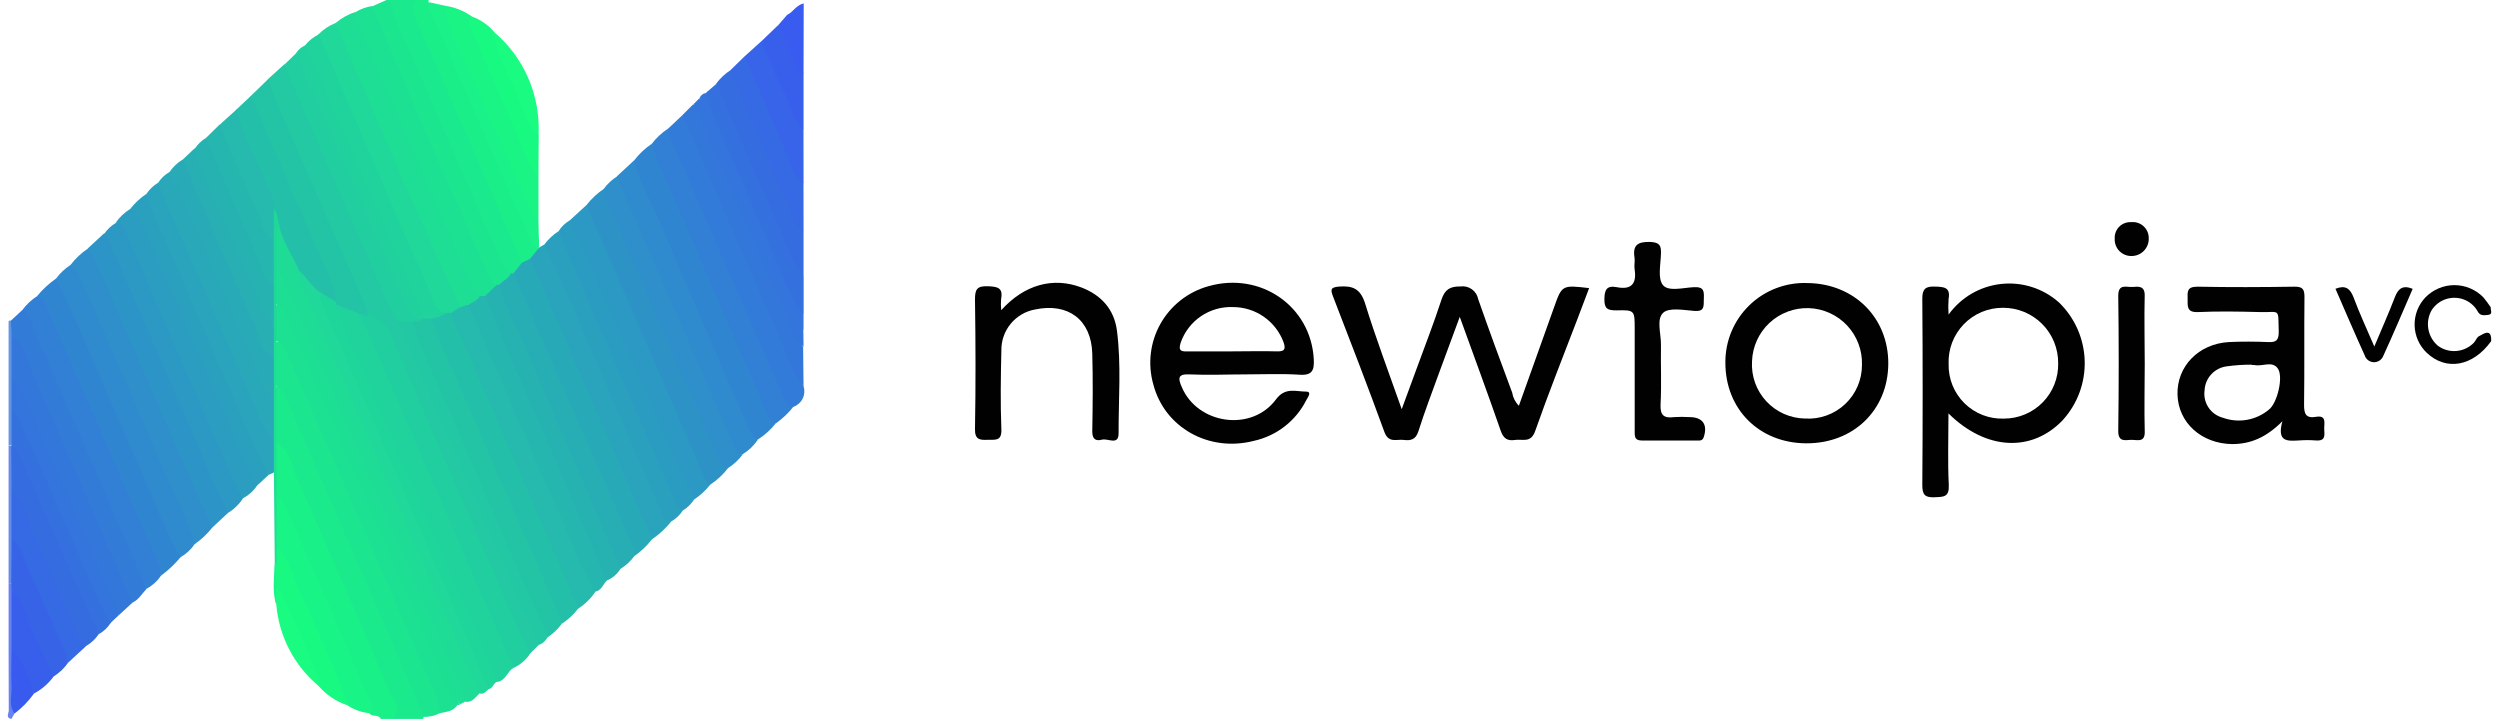 <svg width="153" height="44" viewBox="0 0 153 44" fill="none" xmlns="http://www.w3.org/2000/svg">
<g clip-path="url(#clip0_2408_8671)">
<path d="M25.918 43.876C25.924 43.897 25.925 43.919 25.921 43.94C25.918 43.962 25.91 43.982 25.897 44H24C24.015 43.457 23.9 42.919 23.664 42.429C21.599 37.673 19.493 32.964 17.475 28.191C17.297 27.737 16.96 27.357 16.752 26.909C16.632 25.878 16.632 24.836 16.752 23.805C17.364 23.26 17.485 23.922 17.636 24.222C18.218 25.372 18.692 26.576 19.204 27.757C21.377 32.803 23.613 37.848 25.759 42.893C25.901 43.213 26.14 43.512 25.918 43.876Z" fill="#1BEA8C"/>
<path d="M16.924 27.091C17.808 27.609 17.865 28.618 18.222 29.415C20.13 33.676 21.986 37.956 23.789 42.258C24.004 42.766 24.731 43.334 24.001 44H23.311C23.17 43.701 22.786 43.896 22.611 43.664C21.818 41.309 20.704 39.112 19.735 36.842C18.854 34.783 18.007 32.712 17.011 30.703C16.907 30.529 16.848 30.331 16.839 30.128C16.841 29.513 16.794 28.899 16.698 28.292C16.671 27.885 16.584 27.437 16.924 27.091Z" fill="#1AF088"/>
<path d="M23.829 0H25.555C25.521 0.599 25.659 1.195 25.952 1.719C27.97 6.277 29.911 10.865 31.946 15.416C32.044 15.592 32.097 15.792 32.097 15.994C32.059 16.175 31.979 16.345 31.861 16.488C31.744 16.632 31.595 16.745 31.424 16.818C31.337 16.846 31.245 16.851 31.155 16.835C30.718 16.704 30.573 16.317 30.412 15.95C28.535 11.675 26.682 7.4 24.828 3.095C24.492 2.358 24.156 1.635 23.856 0.891C23.738 0.595 23.594 0.306 23.829 0Z" fill="#1BE98D"/>
<path d="M23.829 0C24.065 1.228 24.724 2.284 25.208 3.411C27.008 7.625 28.871 11.82 30.691 16.021C30.782 16.323 30.982 16.579 31.253 16.741C31.31 17.269 30.89 17.37 30.536 17.531C30.449 17.552 30.358 17.552 30.271 17.531C29.685 17.215 29.527 16.596 29.295 16.055C27.223 11.255 25.124 6.468 23.052 1.665C22.881 1.271 22.541 0.875 22.793 0.38L23.654 0H23.829Z" fill="#1CE58F"/>
<path d="M31.945 16.072C31.054 13.999 30.173 11.921 29.254 9.852C28 6.939 26.715 4.036 25.443 1.127C25.282 0.757 25.033 0.336 25.554 0H26.227C26.241 0.044 26.241 0.091 26.227 0.135C27.273 1.985 27.976 3.989 28.844 5.92C30.156 8.843 31.387 11.803 32.702 14.729C32.743 14.897 32.836 15.048 32.968 15.16C33.065 15.581 32.726 15.739 32.49 15.964C32.412 16.02 32.323 16.058 32.229 16.077C32.135 16.095 32.038 16.093 31.945 16.072Z" fill="#1AEE89"/>
<path d="M0.525 35.719V27.262C0.578 27.254 0.631 27.262 0.679 27.283C0.728 27.305 0.769 27.339 0.798 27.384C1.104 28.258 0.905 29.163 0.953 30.051C0.953 31.013 0.983 31.972 0.953 32.93C0.862 33.828 1.114 34.75 0.791 35.621C0.768 35.669 0.728 35.706 0.678 35.724C0.629 35.743 0.574 35.741 0.525 35.719Z" fill="#658BEB"/>
<path d="M0.526 35.719H0.687C0.768 35.793 0.832 35.883 0.875 35.984C0.917 36.085 0.937 36.194 0.933 36.304C0.983 37.428 0.966 38.551 0.96 39.668C0.909 41.013 1.061 42.335 0.889 43.664L0.697 44C0.327 43.933 0.539 43.647 0.536 43.482C0.522 40.895 0.526 38.305 0.526 35.719Z" fill="#6882F2"/>
<path d="M0.687 27.246H0.525V19.671C0.531 19.658 0.539 19.646 0.55 19.637C0.56 19.628 0.572 19.62 0.586 19.616C0.599 19.612 0.613 19.61 0.627 19.611C0.641 19.613 0.654 19.617 0.667 19.624C0.963 19.862 0.946 20.199 0.942 20.532C0.942 21.383 0.99 22.237 0.942 23.091C0.942 23.721 0.973 24.349 0.942 24.979C0.852 25.698 1.08 26.442 0.784 27.148L0.687 27.246Z" fill="#6395E4"/>
<path d="M92.956 24.831C93.679 22.812 94.392 20.821 95.099 18.833C95.593 17.441 95.59 17.437 97.255 17.632C97.006 18.285 96.767 18.921 96.528 19.553C95.66 21.827 94.755 24.087 93.952 26.384C93.686 27.138 93.171 26.855 92.71 26.926C92.25 26.997 92.007 26.832 91.843 26.361C91.055 24.09 90.221 21.837 89.337 19.391C88.876 20.646 88.466 21.746 88.065 22.839C87.635 24.023 87.187 25.194 86.804 26.401C86.642 26.906 86.333 26.98 85.906 26.923C85.478 26.866 84.981 27.145 84.722 26.428C83.713 23.657 82.65 20.905 81.587 18.157C81.422 17.726 81.415 17.582 81.953 17.538C82.801 17.471 83.269 17.683 83.548 18.584C84.194 20.683 84.974 22.735 85.785 25.042L86.673 22.627C87.194 21.201 87.746 19.788 88.216 18.345C88.422 17.723 88.725 17.525 89.377 17.531C89.624 17.496 89.876 17.557 90.079 17.703C90.282 17.848 90.421 18.066 90.467 18.312C91.14 20.236 91.839 22.14 92.546 24.03C92.593 24.334 92.737 24.614 92.956 24.831Z" fill="#010101"/>
<path d="M61.274 18.985C62.697 17.407 64.459 16.943 66.171 17.589C67.399 18.056 68.189 18.934 68.358 20.239C68.627 22.325 68.452 24.43 68.458 26.526C68.458 27.283 67.806 26.812 67.449 26.906C67.042 27.017 66.837 26.862 66.847 26.371C66.877 24.79 66.891 23.206 66.847 21.628C66.783 19.573 65.377 18.517 63.359 18.937C62.772 19.04 62.242 19.349 61.861 19.807C61.481 20.266 61.276 20.844 61.284 21.44C61.247 23.048 61.22 24.659 61.284 26.267C61.317 27.037 60.88 26.896 60.433 26.916C59.985 26.936 59.659 26.916 59.669 26.27C59.716 23.626 59.709 20.979 59.669 18.335C59.669 17.713 59.783 17.494 60.456 17.518C61.052 17.541 61.401 17.609 61.267 18.302C61.25 18.529 61.252 18.758 61.274 18.985Z" fill="#010101"/>
<path d="M16.406 4.837L17.415 3.922C18.088 4.595 18.283 5.527 18.646 6.354C20.467 10.482 22.27 14.615 24.055 18.753C24.183 19.041 24.332 19.32 24.502 19.587C26.09 23.142 27.627 26.724 29.181 30.297C30.382 33.055 31.606 35.803 32.763 38.578C32.881 38.864 33.08 39.136 32.969 39.476L32.434 40.004C31.946 39.806 31.842 39.331 31.667 38.914C29.121 33.011 26.524 27.142 23.998 21.218C23.661 20.401 23.254 19.681 22.37 19.358C20.553 14.985 18.589 10.703 16.749 6.357C16.561 5.88 16.157 5.426 16.406 4.837Z" fill="#22C9A2"/>
<path d="M31.424 40.878C31.031 41.104 30.94 41.699 30.388 41.739C30.161 41.563 29.999 41.315 29.928 41.036C26.833 33.919 23.744 26.802 20.661 19.684C20.516 19.348 20.287 19.011 20.513 18.628C21.118 18.379 21.522 18.836 21.996 19.055C22.891 20.175 23.247 21.554 23.812 22.832C26.335 28.551 28.784 34.289 31.313 39.987C31.424 40.276 31.65 40.552 31.424 40.878Z" fill="#20D39C"/>
<path d="M100.043 22.971V20.125C100.043 18.995 100.043 18.964 98.923 18.995C98.388 18.995 98.186 18.901 98.189 18.322C98.193 17.743 98.324 17.457 98.943 17.575C99.868 17.757 100.174 17.34 100.036 16.465C100.003 16.24 100.063 16.001 100.036 15.793C99.902 14.992 100.231 14.783 101.012 14.807C101.587 14.837 101.668 15.046 101.651 15.53C101.631 16.203 101.442 17.037 101.772 17.447C102.101 17.858 103.013 17.609 103.662 17.575C104.311 17.542 104.288 17.848 104.274 18.295C104.261 18.742 104.335 19.082 103.682 19.028C103.03 18.974 102.138 18.806 101.782 19.146C101.358 19.546 101.664 20.441 101.651 21.12C101.631 22.328 101.691 23.539 101.627 24.743C101.594 25.416 101.832 25.611 102.455 25.527C102.77 25.507 103.087 25.507 103.403 25.527C104.207 25.527 104.523 25.994 104.268 26.751C104.187 26.987 104.032 26.96 103.867 26.96C102.747 26.96 101.627 26.96 100.504 26.96C100.093 26.96 100.04 26.788 100.043 26.445C100.043 25.271 100.043 24.121 100.043 22.971Z" fill="#010101"/>
<path d="M31.424 40.879C30.476 38.703 29.528 36.525 28.582 34.343C26.579 29.717 24.577 25.092 22.575 20.468C22.379 20.02 22.144 19.593 21.929 19.153C22.181 18.968 22.319 19.132 22.447 19.324C23.234 19.405 23.648 19.835 23.967 20.582C26.571 26.684 29.228 32.765 31.875 38.85C32.043 39.244 32.255 39.62 32.447 40.004C32.195 40.385 31.84 40.688 31.424 40.879Z" fill="#21CEA0"/>
<path d="M29.349 42.439C29.094 42.658 28.912 43.011 28.488 42.947C27.778 42.093 27.479 41.023 27.065 40.034C24.361 33.748 21.596 27.474 18.872 21.191C18.199 19.644 17.634 18.043 16.759 16.586C16.709 15.661 16.503 14.726 16.9 13.821C17.166 13.694 17.28 13.902 17.344 14.07C17.681 14.915 18.206 15.665 18.502 16.522C18.613 17.669 19.248 18.625 19.689 19.644C22.786 26.82 25.896 33.985 29.02 41.141C29.198 41.551 29.484 41.945 29.349 42.439Z" fill="#1EDB96"/>
<path d="M25.918 43.876C25.104 41.955 24.303 40.031 23.472 38.117C21.478 33.529 19.47 28.948 17.482 24.356C17.392 24.056 17.193 23.8 16.923 23.64C16.476 22.802 16.701 21.928 16.772 21.06C17.404 20.481 17.546 21.131 17.7 21.484C18.275 22.799 18.861 24.111 19.429 25.433C21.848 31.053 24.313 36.664 26.738 42.271C26.923 42.702 27.27 43.129 26.933 43.644C26.619 43.804 26.27 43.883 25.918 43.876Z" fill="#1CE58F"/>
<path d="M38.824 9.798C39.12 9.415 39.474 9.081 39.874 8.809C40.597 9.721 40.907 10.828 41.361 11.88C43.271 16.233 45.151 20.602 47.052 24.962C47.19 25.278 47.388 25.567 47.492 25.89C47.181 26.285 46.806 26.626 46.383 26.899C45.861 26.899 45.733 26.492 45.579 26.136C43.367 21.045 41.152 15.953 38.932 10.858C38.784 10.511 38.602 10.178 38.824 9.798Z" fill="#3085D1"/>
<path d="M35.383 37.249C35.102 37.615 34.761 37.932 34.374 38.184C33.816 37.713 33.702 36.997 33.432 36.378C31.136 31.146 28.855 25.909 26.587 20.666C26.429 20.3 26.214 19.943 26.345 19.516C26.593 19.248 26.928 19.078 27.291 19.035C27.425 19.017 27.562 19.047 27.677 19.119C28.495 20.542 29.023 22.089 29.695 23.583C31.576 27.804 33.395 32.049 35.232 36.294C35.363 36.593 35.639 36.883 35.383 37.249Z" fill="#24BFA9"/>
<path d="M47.499 25.9C46.743 25.591 46.763 24.787 46.49 24.218C44.968 20.81 43.483 17.388 42.037 13.953C41.314 12.24 40.436 10.589 39.881 8.809C40.161 8.441 40.503 8.122 40.89 7.868C41.428 8.419 41.61 9.166 41.899 9.839C43.87 14.4 45.888 18.951 47.836 23.519C48.041 24 48.344 24.42 48.579 24.864C48.27 25.259 47.907 25.608 47.499 25.9Z" fill="#3180D5"/>
<path d="M31.945 16.072L32.433 15.846C33.029 16.247 33.15 16.936 33.402 17.528C35.501 22.369 37.605 27.207 39.716 32.042C39.85 32.348 40.082 32.644 39.894 33.014C39.593 33.399 39.239 33.739 38.841 34.023C38.561 33.741 38.353 33.395 38.236 33.014C35.985 27.834 33.779 22.668 31.495 17.538C31.38 17.282 31.209 17.023 31.421 16.734L31.945 16.072Z" fill="#28A9B8"/>
<path d="M26.416 19.509C27.146 21.712 28.212 23.774 29.107 25.9C30.829 30.011 32.736 34.04 34.374 38.188C34.133 38.515 33.836 38.796 33.496 39.018C33.093 38.739 32.958 38.282 32.78 37.868L25.333 20.727C25.185 20.39 24.996 20.054 25.158 19.661C25.377 19.496 25.636 19.394 25.908 19.365C25.998 19.343 26.092 19.346 26.18 19.371C26.269 19.396 26.35 19.444 26.416 19.509Z" fill="#23C4A6"/>
<path d="M38.824 9.798C39.073 11.08 39.769 12.18 40.267 13.357C42.077 17.616 43.937 21.854 45.773 26.099C45.884 26.426 46.097 26.709 46.382 26.906C46.141 27.27 45.821 27.576 45.447 27.801C44.909 28.006 44.815 27.558 44.67 27.239C43.499 24.622 42.376 21.982 41.226 19.355C40.122 16.832 39.039 14.309 37.926 11.783C37.781 11.447 37.512 11.13 37.801 10.747L38.824 9.798Z" fill="#2F8BCD"/>
<path d="M35.891 12.55C36.191 12.168 36.547 11.835 36.947 11.561C37.411 12.092 37.576 12.772 37.849 13.397C39.891 18.107 41.969 22.785 43.974 27.505C44.142 27.901 44.401 28.248 44.559 28.648C44.254 29.04 43.889 29.381 43.476 29.657C43.009 29.694 42.931 29.321 42.803 29.005C40.513 23.794 38.276 18.577 35.975 13.36C35.897 13.242 35.848 13.107 35.834 12.965C35.819 12.824 35.839 12.682 35.891 12.55Z" fill="#2D93C7"/>
<path d="M35.383 37.249C34.325 34.782 33.264 32.316 32.202 29.849C30.719 26.425 29.233 22.996 27.741 19.563C27.694 19.436 27.656 19.305 27.627 19.173C27.704 18.904 27.94 18.809 28.155 18.688C28.37 18.567 28.552 18.517 28.757 18.688C29.766 20.37 30.409 22.217 31.196 24C32.911 27.885 34.576 31.79 36.295 35.672C36.376 35.853 36.497 36.025 36.423 36.24C36.148 36.642 35.794 36.986 35.383 37.249Z" fill="#25BAAD"/>
<path d="M48.579 24.891C48.142 24.861 48.051 24.484 47.907 24.181C46.602 21.226 45.304 18.267 44.015 15.305C43.147 13.313 42.289 11.315 41.411 9.327C41.183 8.865 41.005 8.381 40.88 7.881L41.754 7.057C42.498 7.612 42.656 8.51 42.992 9.28L48.778 22.503C48.939 22.873 48.986 23.28 49.178 23.636C49.258 23.882 49.241 24.15 49.129 24.383C49.018 24.617 48.821 24.799 48.579 24.891Z" fill="#327BD8"/>
<path d="M26.933 43.644C26.728 42.349 26.049 41.232 25.548 40.054C23.311 34.817 21.023 29.6 18.753 24.377C18.329 23.404 17.905 22.436 17.468 21.47C17.357 21.221 17.293 20.902 16.923 20.878L16.819 20.771C16.629 20.112 16.622 19.415 16.799 18.753C17.421 18.393 17.519 18.954 17.677 19.294C18.43 20.909 19.12 22.547 19.829 24.181C22.053 29.318 24.31 34.441 26.513 39.587C27.021 40.768 27.68 41.888 27.99 43.152C27.744 43.543 27.324 43.556 26.933 43.644Z" fill="#1DE192"/>
<path d="M35.892 12.55C36.797 14.645 37.695 16.744 38.603 18.84C40.069 22.221 41.537 25.601 43.006 28.978C43.117 29.237 43.188 29.529 43.477 29.651C43.197 30.005 42.863 30.314 42.488 30.566C42.071 30.451 41.933 30.095 41.788 29.752C39.861 25.271 37.876 20.818 35.962 16.334C35.67 15.661 35.353 14.968 35.057 14.286C34.943 14.027 34.775 13.777 34.886 13.471L35.892 12.55Z" fill="#2C98C4"/>
<path d="M39.901 33.008L35.864 23.724C34.728 21.098 33.584 18.472 32.434 15.846C32.625 15.611 32.817 15.379 33.005 15.143L33.298 14.972C33.779 15.18 33.89 15.661 34.068 16.068C36.219 21.002 38.365 25.935 40.506 30.868C40.668 31.238 40.897 31.571 41.068 31.931C40.733 32.345 40.34 32.708 39.901 33.008Z" fill="#29A4BC"/>
<path d="M44.559 28.648C44.108 28.611 44.055 28.208 43.923 27.915C42.517 24.713 41.12 21.507 39.732 18.298C38.888 16.354 38.05 14.4 37.216 12.456C37.048 12.187 36.955 11.878 36.947 11.561C37.181 11.241 37.476 10.97 37.815 10.764C38.124 11.961 38.73 13.041 39.211 14.168C41.078 18.52 42.998 22.873 44.896 27.246C45.013 27.515 45.097 27.791 45.454 27.814C45.207 28.142 44.904 28.425 44.559 28.648Z" fill="#2E8FCA"/>
<path d="M31.424 16.734C32.356 18.89 33.284 21.046 34.226 23.199C35.753 26.688 37.284 30.175 38.817 33.66C38.845 33.77 38.856 33.883 38.851 33.996C38.616 34.325 38.319 34.603 37.977 34.817C37.698 34.612 37.497 34.319 37.405 33.986C35.162 28.748 32.892 23.521 30.593 18.305C30.469 18.019 30.304 17.726 30.563 17.427C30.765 17.165 31.128 17.064 31.256 16.734H31.424Z" fill="#27AEB5"/>
<path d="M36.423 36.21C35.413 34.565 34.805 32.742 34.028 30.996C32.548 27.676 31.122 24.336 29.675 21.003C29.337 20.216 29 19.431 28.666 18.648C28.737 18.496 28.84 18.36 28.967 18.251C29.095 18.142 29.244 18.062 29.406 18.016C29.471 18.005 29.537 18.009 29.6 18.026C29.664 18.044 29.723 18.074 29.773 18.117C30.684 19.876 31.404 21.719 32.194 23.546C33.726 27.037 35.248 30.533 36.759 34.034C36.964 34.511 37.364 34.965 37.119 35.557C36.897 35.773 36.806 36.146 36.423 36.21Z" fill="#26B6B0"/>
<path d="M37.119 35.54C36.133 33.226 35.141 30.919 34.166 28.591C32.696 25.086 31.031 21.662 29.695 18.1C29.645 17.585 30.086 17.572 30.395 17.427H30.56C30.869 18.712 31.532 19.856 32.047 21.056C34.001 25.654 35.995 30.232 37.973 34.817C37.77 35.141 37.472 35.393 37.119 35.54Z" fill="#27B2B2"/>
<path d="M41.075 31.918C40.715 31.918 40.594 31.652 40.479 31.383C38.522 26.846 36.564 22.31 34.606 17.773C34.199 16.828 33.739 15.907 33.305 14.972C33.547 14.648 33.844 14.369 34.183 14.148C34.812 14.746 34.986 15.594 35.313 16.341C37.462 21.218 39.531 26.136 41.737 30.989C41.77 31.069 41.789 31.153 41.795 31.238C41.611 31.518 41.364 31.751 41.075 31.918Z" fill="#2AA0BE"/>
<path d="M41.795 31.238C41.435 31.087 41.344 30.73 41.209 30.424C39.781 27.155 38.359 23.881 36.944 20.602C36.016 18.453 35.104 16.3 34.183 14.148C34.359 13.869 34.6 13.638 34.886 13.475C36.268 16.616 37.617 19.778 39.04 22.893C40.204 25.443 41.159 28.083 42.487 30.559C42.312 30.836 42.075 31.069 41.795 31.238Z" fill="#2B9CC1"/>
<path d="M29.349 42.439C27.742 38.739 26.133 35.039 24.523 31.339C23.267 28.449 22.01 25.562 20.752 22.678C19.988 20.888 19.205 19.099 18.421 17.32C18.329 17.078 18.29 16.82 18.306 16.563C19.04 16.785 19.349 17.451 19.787 17.982C20.258 19.59 21.014 21.08 21.677 22.607C23.915 27.751 26.155 32.893 28.398 38.033C28.865 39.116 29.353 40.189 29.803 41.276C29.921 41.565 30.113 41.844 29.911 42.17C29.743 42.318 29.608 42.51 29.349 42.439Z" fill="#1FD899"/>
<path d="M29.894 42.17C29.053 40.199 28.212 38.221 27.371 36.25C25.544 32.019 23.713 27.789 21.878 23.562C21.229 22.066 20.563 20.575 19.907 19.082C19.752 18.722 19.493 18.379 19.685 17.948C20.106 17.871 20.358 18.143 20.593 18.416C20.608 18.453 20.611 18.493 20.603 18.532C20.595 18.57 20.577 18.606 20.55 18.635C20.758 19.741 21.33 20.713 21.767 21.733C24.01 26.964 26.275 32.184 28.562 37.394C29.194 38.833 29.907 40.243 30.385 41.74C30.183 41.84 30.163 42.147 29.894 42.17Z" fill="#1FD69A"/>
<path d="M49.178 23.637C48.367 22.627 48.061 21.393 47.547 20.273C46.043 16.963 44.64 13.603 43.174 10.266C42.71 9.193 42.229 8.127 41.751 7.057C41.983 6.832 42.212 6.603 42.424 6.384C42.834 6.526 42.945 6.912 43.096 7.242C45.115 11.911 47.203 16.546 49.151 21.245L49.178 23.637Z" fill="#3377DB"/>
<path d="M25.209 19.671C25.922 21.864 26.978 23.882 27.869 26.001C29.497 29.852 31.189 33.677 32.848 37.518C33.059 38.016 33.406 38.457 33.497 39.008C33.445 39.118 33.371 39.215 33.28 39.296C33.19 39.376 33.084 39.437 32.969 39.476C31.879 36.991 30.789 34.506 29.699 32.019C28.441 29.137 27.187 26.255 25.935 23.371C25.401 22.14 24.876 20.905 24.348 19.671C24.403 19.613 24.47 19.566 24.544 19.535C24.618 19.503 24.698 19.487 24.778 19.487C24.859 19.487 24.938 19.503 25.012 19.535C25.086 19.566 25.153 19.613 25.209 19.671Z" fill="#22C8A3"/>
<path d="M131.258 22.257C131.258 23.633 131.221 25.012 131.258 26.384C131.285 27.081 130.855 26.929 130.485 26.919C130.115 26.909 129.627 27.118 129.637 26.361C129.675 23.609 129.675 20.858 129.637 18.107C129.637 17.336 130.135 17.588 130.505 17.562C130.875 17.535 131.282 17.471 131.255 18.13C131.221 19.509 131.258 20.881 131.258 22.257Z" fill="#010101"/>
<path d="M43.16 5.718L43.833 5.14C43.952 5.189 44.059 5.266 44.144 5.363C44.229 5.461 44.291 5.576 44.324 5.701C45.938 9.445 47.617 13.162 49.184 16.922V19.166C48.66 19.2 48.512 18.783 48.367 18.426C46.685 14.541 45.003 10.649 43.291 6.768C43.14 6.425 42.918 6.085 43.16 5.718Z" fill="#3471DF"/>
<path d="M49.178 16.906C48.384 16.068 48.132 14.948 47.678 13.942C46.356 11.019 45.104 8.066 43.826 5.123C44.069 4.796 44.367 4.515 44.708 4.292C45.518 5.389 45.901 6.69 46.453 7.911C47.385 9.98 48.246 12.079 49.178 14.144V16.906Z" fill="#356DE1"/>
<path d="M49.178 14.144C48.505 13.767 48.444 13.004 48.169 12.398C46.998 9.795 45.881 7.165 44.751 4.544C44.725 4.462 44.709 4.378 44.704 4.292L45.572 3.444C46.039 3.824 46.188 4.396 46.42 4.914C47.348 7.006 48.233 9.122 49.174 11.211L49.178 14.144Z" fill="#3669E4"/>
<path d="M16.923 16.738C17.334 16.785 17.344 17.141 17.465 17.41C19.099 21.162 20.735 24.911 22.372 28.658C23.967 32.335 25.544 36.015 27.135 39.691C27.603 40.764 28.171 41.797 28.481 42.934L28.144 43.109C27.334 41.81 26.853 40.364 26.241 38.975C23.351 32.453 20.543 25.9 17.68 19.344C17.428 18.762 17.068 18.244 16.772 17.689C16.706 17.532 16.686 17.36 16.713 17.192C16.739 17.024 16.812 16.867 16.923 16.738Z" fill="#1DDF94"/>
<path d="M49.178 11.211C48.569 10.895 48.505 10.236 48.283 9.704C47.361 7.625 46.473 5.533 45.575 3.444L46.584 2.533C47.028 2.721 47.149 3.162 47.307 3.542C47.923 5.008 48.653 6.435 49.174 7.935L49.178 11.211Z" fill="#3764E8"/>
<path d="M16.924 17.774C17.64 18.231 17.751 19.062 18.05 19.741C20.341 24.918 22.585 30.115 24.831 35.319C25.952 37.915 27.038 40.526 28.141 43.132C28.092 43.145 28.041 43.153 27.99 43.156C27.146 41.979 26.732 40.593 26.153 39.294C24.697 36.042 23.352 32.762 21.925 29.509C20.452 26.119 18.952 22.745 17.482 19.355C17.393 19.053 17.194 18.796 16.924 18.635C16.864 18.58 16.817 18.513 16.785 18.439C16.753 18.365 16.736 18.285 16.736 18.204C16.736 18.123 16.753 18.044 16.785 17.97C16.817 17.895 16.864 17.829 16.924 17.774Z" fill="#1DDF94"/>
<path d="M152.435 18.81C152.402 18.974 152.603 19.24 152.257 19.274C152.035 19.297 151.793 19.338 151.648 19.082C151.483 18.776 151.225 18.531 150.911 18.382C150.549 18.211 150.136 18.178 149.75 18.288C149.365 18.399 149.032 18.647 148.816 18.985C148.616 19.336 148.545 19.746 148.616 20.144C148.686 20.542 148.894 20.903 149.203 21.164C149.53 21.402 149.933 21.515 150.336 21.48C150.74 21.445 151.117 21.266 151.399 20.976C151.517 20.855 151.577 20.639 151.715 20.576C152.052 20.384 152.492 20.101 152.459 20.878C151.352 22.425 149.704 22.721 148.517 21.591C148.288 21.374 148.105 21.113 147.978 20.825C147.851 20.536 147.781 20.226 147.774 19.91C147.767 19.595 147.822 19.282 147.936 18.988C148.05 18.694 148.221 18.425 148.439 18.197C148.67 17.961 148.945 17.773 149.249 17.645C149.553 17.516 149.88 17.45 150.21 17.45C150.54 17.45 150.867 17.516 151.171 17.645C151.475 17.773 151.751 17.961 151.981 18.197C152.144 18.393 152.295 18.597 152.435 18.81Z" fill="#010101"/>
<path d="M147.656 17.676C147.054 19.062 146.468 20.454 145.836 21.827C145.784 21.935 145.701 22.024 145.597 22.085C145.494 22.145 145.375 22.174 145.255 22.166C145.136 22.159 145.021 22.115 144.926 22.042C144.831 21.969 144.76 21.87 144.723 21.756C144.11 20.411 143.525 19.035 142.93 17.673C143.539 17.434 143.831 17.649 144.043 18.214C144.4 19.176 144.837 20.108 145.308 21.208C145.765 20.121 146.192 19.163 146.569 18.18C146.768 17.669 147.04 17.427 147.656 17.676Z" fill="#010101"/>
<path d="M49.178 7.935C48.461 7.262 48.35 6.283 47.91 5.469C47.398 4.531 47.022 3.515 46.588 2.533L47.637 1.524C48.421 2.371 48.646 3.515 49.178 4.484V7.935Z" fill="#385FEB"/>
<path d="M49.178 21.221C48.438 20.522 48.256 19.54 47.862 18.658C46.033 14.572 44.257 10.461 42.457 6.361L42.793 6.024C43.544 6.882 43.833 7.982 44.273 8.988C45.552 11.914 46.826 14.842 48.098 17.77C48.434 18.581 48.814 19.385 49.164 20.195L49.178 21.221Z" fill="#3374DD"/>
<path d="M49.177 20.182C48.814 20.131 48.787 19.819 48.676 19.56C47.041 15.783 45.395 12.006 43.738 8.228C43.402 7.494 43.116 6.754 42.807 6.018C42.834 5.942 42.879 5.874 42.937 5.819C42.995 5.764 43.066 5.724 43.143 5.701C43.88 7.895 44.946 9.946 45.834 12.092C46.695 14.171 47.623 16.223 48.525 18.292C48.632 18.65 48.863 18.959 49.177 19.163V20.182Z" fill="#3374DD"/>
<path d="M49.177 4.487C48.72 4.393 48.693 3.962 48.545 3.643C48.209 2.95 47.939 2.233 47.637 1.527C47.818 1.319 48 1.113 48.178 0.905C48.538 0.747 48.706 0.319 49.187 0.208L49.177 4.487Z" fill="#3A5BEF"/>
<path d="M129.421 14.605C129.412 14.47 129.433 14.335 129.481 14.209C129.528 14.083 129.602 13.968 129.698 13.873C129.793 13.777 129.908 13.703 130.034 13.656C130.16 13.608 130.295 13.588 130.43 13.596C130.566 13.582 130.704 13.596 130.835 13.639C130.965 13.682 131.085 13.752 131.186 13.845C131.287 13.937 131.368 14.05 131.423 14.176C131.477 14.302 131.505 14.438 131.503 14.575C131.509 14.718 131.485 14.861 131.434 14.995C131.382 15.129 131.304 15.251 131.203 15.354C131.103 15.456 130.982 15.537 130.849 15.591C130.716 15.645 130.573 15.671 130.43 15.668C130.293 15.668 130.157 15.64 130.031 15.586C129.905 15.532 129.791 15.453 129.697 15.354C129.602 15.254 129.529 15.136 129.482 15.008C129.434 14.879 129.413 14.742 129.421 14.605Z" fill="#010101"/>
<path d="M11.915 33.3C11.688 33.632 11.389 33.908 11.04 34.108C10.6 34.023 10.485 33.65 10.337 33.31C8.077 28.137 5.86 22.937 3.563 17.777C3.49 17.671 3.441 17.549 3.42 17.422C3.398 17.295 3.405 17.165 3.438 17.04C3.678 16.714 3.976 16.435 4.316 16.216C4.912 16.156 4.989 16.657 5.157 17.027C6.62 20.367 8.067 23.714 9.53 27.054C10.287 28.79 11 30.549 11.814 32.258C11.969 32.59 12.187 32.923 11.915 33.3Z" fill="#2F8ACE"/>
<path d="M3.439 17.04C5.343 21.077 7.011 25.217 8.837 29.287C9.561 30.898 10.102 32.597 11.044 34.111C10.694 34.529 10.296 34.904 9.857 35.228C9.12 34.091 8.71 32.802 8.175 31.575C6.358 27.431 4.553 23.282 2.759 19.129C2.574 18.804 2.411 18.467 2.271 18.12C2.609 17.708 3.001 17.344 3.439 17.04Z" fill="#3085D1"/>
<path d="M11.915 33.3C11.579 31.955 10.879 30.771 10.344 29.513C8.551 25.305 6.698 21.127 4.878 16.929C4.788 16.629 4.587 16.374 4.316 16.216C4.614 15.821 4.977 15.48 5.389 15.207C5.985 15.321 6.042 15.88 6.224 16.294C7.451 19.042 8.635 21.81 9.836 24.568C10.808 26.802 11.767 29.042 12.756 31.268C12.904 31.605 13.18 31.911 12.968 32.315C12.668 32.694 12.313 33.026 11.915 33.3Z" fill="#2E8FCA"/>
<path d="M29.359 18.123C29.221 18.423 28.912 18.49 28.663 18.642L28.145 18.81C27.593 18.544 27.472 17.975 27.257 17.494C25.706 13.892 24.128 10.3 22.571 6.7C21.935 5.227 21.283 3.764 20.66 2.284C20.546 2.005 20.324 1.729 20.546 1.403C20.902 1.103 21.312 0.874 21.754 0.73C22.642 2.412 23.304 4.168 24.068 5.893C25.834 9.872 27.522 13.889 29.305 17.861C29.341 17.944 29.36 18.033 29.359 18.123Z" fill="#1EDD95"/>
<path d="M2.272 18.123C2.803 18.278 2.857 18.796 3.032 19.193C4.97 23.597 6.89 28.009 8.794 32.429C9.184 33.344 9.716 34.215 9.857 35.227C9.635 35.56 9.335 35.834 8.983 36.025C8.586 35.779 8.454 35.352 8.286 34.965C6.002 29.718 3.739 24.457 1.424 19.22C1.393 19.14 1.374 19.056 1.367 18.971C1.616 18.637 1.922 18.35 2.272 18.123Z" fill="#3180D5"/>
<path d="M20.55 1.403C21.67 4.009 22.746 6.626 23.883 9.226C25.282 12.445 26.715 15.617 28.145 18.809L27.627 19.146H27.291C26.591 19.331 26.487 18.729 26.308 18.335C25.531 16.616 24.785 14.881 24.024 13.145C22.571 9.781 21.071 6.438 19.652 3.054C19.524 2.755 19.255 2.462 19.497 2.095C19.796 1.793 20.154 1.557 20.55 1.403Z" fill="#1FD899"/>
<path d="M12.968 32.308C11.369 28.662 9.778 25.017 8.195 21.373C7.522 19.822 6.873 18.261 6.177 16.718C5.944 16.196 5.645 15.708 5.376 15.2L6.348 14.302C6.795 14.249 6.829 14.639 6.943 14.898C9.251 20.105 11.498 25.342 13.772 30.562C13.937 30.801 14.005 31.093 13.963 31.38L12.968 32.308Z" fill="#2D94C7"/>
<path d="M29.359 18.123C29.056 18.006 28.962 17.716 28.851 17.451C27.046 13.287 25.242 9.117 23.439 4.941C22.973 3.863 22.495 2.791 22.006 1.726C21.831 1.429 21.743 1.088 21.754 0.743C22.07 0.548 22.422 0.419 22.79 0.367C23.829 2.819 24.852 5.274 25.908 7.716C27.206 10.713 28.528 13.7 29.847 16.687C29.971 16.97 30.059 17.293 30.392 17.434L29.692 18.107L29.359 18.123Z" fill="#1DE192"/>
<path d="M1.367 18.971C1.972 19.307 1.989 19.98 2.221 20.512C4.515 25.671 6.735 30.851 8.982 36.025C8.699 36.317 8.501 36.697 8.111 36.879C7.714 36.765 7.653 36.395 7.519 36.089C5.292 31.003 3.081 25.916 0.886 20.828C0.842 20.721 0.782 20.622 0.707 20.535L0.667 19.623L1.367 18.971Z" fill="#327CD7"/>
<path d="M13.977 31.38C12.998 29.529 12.265 27.572 11.418 25.661C9.944 22.338 8.528 18.988 7.045 15.665C6.843 15.204 6.803 14.655 6.372 14.319C6.556 14.044 6.8 13.814 7.085 13.646C7.704 13.431 7.812 13.942 7.97 14.319C8.881 16.458 9.82 18.587 10.755 20.71C12.067 23.707 13.338 26.724 14.677 29.715C14.791 29.974 14.96 30.222 14.855 30.529C14.626 30.871 14.326 31.161 13.977 31.38Z" fill="#2C98C4"/>
<path d="M14.845 30.508C13.527 27.902 12.491 25.17 11.287 22.506C10.049 19.738 8.888 16.936 7.684 14.151C7.57 13.875 7.428 13.63 7.075 13.63C7.317 13.29 7.623 13.002 7.977 12.782C8.535 12.563 8.592 13.075 8.733 13.357C9.48 14.877 10.119 16.448 10.795 18.002C12.353 21.588 13.903 25.174 15.478 28.749C15.612 29.055 15.854 29.345 15.733 29.721C15.507 30.053 15.202 30.324 14.845 30.508Z" fill="#2B9DC1"/>
<path d="M20.55 18.635V18.463C18.868 14.487 17.125 10.538 15.4 6.583C15.299 6.347 15.185 6.105 15.366 5.856L16.406 4.847C17.23 7.141 18.309 9.327 19.258 11.574C20.267 13.929 21.297 16.253 22.329 18.584C22.422 18.825 22.462 19.083 22.447 19.341L21.929 19.169L20.55 18.635Z" fill="#23C4A6"/>
<path d="M16.749 28.927L16.439 29.062C15.905 28.783 15.767 28.221 15.552 27.737C13.385 22.738 11.21 17.745 9.026 12.758C8.941 12.626 8.892 12.474 8.881 12.317C8.87 12.16 8.899 12.003 8.965 11.86C9.147 11.587 9.387 11.357 9.668 11.188C9.985 11.282 10.079 11.564 10.193 11.827C12.39 16.818 14.492 21.864 16.766 26.818C16.799 26.898 16.822 26.982 16.833 27.067C16.789 27.686 16.931 28.315 16.749 28.927Z" fill="#2AA4BC"/>
<path d="M25.209 19.671H24.361C23.389 18.113 22.817 16.367 22.07 14.706C20.52 11.268 19.043 7.794 17.556 4.332C17.508 4.198 17.469 4.061 17.439 3.922L18.131 3.249C18.592 3.434 18.7 3.885 18.868 4.258C20.886 8.893 22.904 13.535 24.923 18.171C25.094 18.661 25.415 19.086 25.841 19.385L25.912 19.492C25.706 19.751 25.447 19.647 25.209 19.671Z" fill="#21CEA0"/>
<path d="M19.514 2.099C20.698 4.857 21.881 7.615 23.062 10.373C24.125 12.842 25.181 15.318 26.281 17.773C26.51 18.285 26.547 18.991 27.29 19.156C27.039 19.345 26.739 19.462 26.426 19.492H25.898C25.077 18.231 24.623 16.801 24.017 15.436C22.268 11.504 20.59 7.535 18.831 3.602C18.713 3.343 18.545 3.091 18.659 2.785C18.89 2.497 19.182 2.262 19.514 2.099Z" fill="#20D39C"/>
<path d="M15.367 5.856C16.264 7.921 17.153 9.988 18.034 12.055C18.828 13.885 19.627 15.713 20.432 17.538C20.531 17.836 20.571 18.15 20.55 18.463L19.686 17.949C19.09 17.612 18.804 16.986 18.307 16.563C17.916 15.638 17.297 14.817 17.092 13.808C16.726 13.546 16.729 13.112 16.598 12.742C16.167 11.1 15.279 9.634 14.674 8.073C14.495 7.622 14.23 7.188 14.489 6.684L15.367 5.856Z" fill="#24BFA9"/>
<path d="M8.965 11.86C9.383 13.256 10.065 14.551 10.647 15.877C12.252 19.691 13.934 23.485 15.575 27.286C15.837 27.888 16.15 28.47 16.439 29.062L15.733 29.718C14.744 27.841 13.991 25.86 13.136 23.926C11.855 21.016 10.597 18.097 9.325 15.18C9.052 14.548 8.767 13.922 8.471 13.303C8.363 13.081 8.31 12.789 7.977 12.775C8.257 12.421 8.59 12.112 8.965 11.86Z" fill="#2AA0BE"/>
<path d="M16.738 26.909C15.924 26.082 15.672 24.962 15.228 23.953C13.348 19.718 11.518 15.473 9.668 11.201C9.843 10.923 10.083 10.692 10.368 10.528C10.946 10.713 11.04 11.258 11.252 11.719C12.934 15.628 14.616 19.543 16.358 23.438C16.52 23.801 16.802 24.111 16.836 24.531C16.779 25.332 16.96 26.132 16.738 26.909Z" fill="#29A8B9"/>
<path d="M16.739 24.329C16.066 23.885 15.948 23.085 15.659 22.432C14.045 18.803 12.504 15.136 10.927 11.497C10.759 11.166 10.573 10.845 10.368 10.535C10.582 10.216 10.865 9.95 11.196 9.755C11.566 9.903 11.633 10.269 11.767 10.575C13.284 13.963 14.724 17.377 16.218 20.771C16.462 21.192 16.669 21.635 16.837 22.093C16.783 22.846 16.961 23.596 16.739 24.329Z" fill="#28ABB7"/>
<path d="M18.66 2.785C20.449 6.515 22.007 10.35 23.688 14.127C24.341 15.617 24.987 17.111 25.643 18.598C25.813 18.864 25.906 19.173 25.912 19.489C25.33 19.546 25.108 19.153 24.919 18.705C23.873 16.324 22.837 13.939 21.791 11.558C20.569 8.786 19.345 6.017 18.118 3.249C18.25 3.045 18.438 2.884 18.66 2.785Z" fill="#20D19D"/>
<path d="M16.742 21.914C15.908 21.436 15.867 20.481 15.531 19.741C14.031 16.442 12.632 13.098 11.195 9.755L11.905 9.082C12.712 10.175 13.092 11.48 13.644 12.694C14.727 15.089 15.709 17.528 16.829 19.909C16.829 20.246 16.829 20.562 16.829 20.892C16.829 21.221 16.927 21.595 16.742 21.914Z" fill="#27AFB4"/>
<path d="M16.742 19.846C15.898 19.109 15.733 18.006 15.302 17.067C14.149 14.605 13.089 12.109 11.999 9.607C11.954 9.443 11.925 9.275 11.915 9.105C12.096 8.833 12.335 8.603 12.615 8.433C13.21 8.981 13.392 9.755 13.698 10.451C14.744 12.836 15.76 15.237 16.846 17.609C16.782 18.362 16.94 19.109 16.742 19.846Z" fill="#27B2B2"/>
<path d="M16.745 17.427C16.052 17.182 16.093 16.475 15.864 15.961C14.751 13.455 13.688 10.952 12.604 8.443L13.472 7.592C13.957 7.928 14.014 8.517 14.236 9.001C15.127 10.949 15.955 12.923 16.836 14.877C16.782 15.729 16.94 16.586 16.745 17.427Z" fill="#26B6B0"/>
<path d="M16.749 14.669C16.123 14.366 16.076 13.704 15.844 13.172C15.057 11.309 14.135 9.506 13.489 7.592L14.498 6.68C14.767 8.187 15.642 9.455 16.153 10.865C16.382 11.494 16.866 12.039 16.762 12.772C16.919 13.395 16.914 14.048 16.749 14.669Z" fill="#25BAAD"/>
<path d="M0.707 20.535C1.588 21.093 1.659 22.123 2.032 22.947C3.556 26.311 4.996 29.715 6.466 33.102L8.11 36.879L7.27 37.653C6.499 36.835 6.223 35.752 5.8 34.767C4.151 30.956 2.436 27.175 0.852 23.33C0.815 23.253 0.766 23.181 0.707 23.118V20.535Z" fill="#3377DA"/>
<path d="M16.931 30.37C17.472 30.767 17.634 31.406 17.876 31.955C19.425 35.453 20.951 38.961 22.454 42.48C22.602 42.816 22.995 43.199 22.612 43.647C22.116 43.602 21.64 43.428 21.233 43.142C20.533 42.133 20.224 40.956 19.729 39.866C18.774 37.821 17.97 35.698 16.961 33.667C16.892 33.539 16.855 33.398 16.85 33.253C16.894 32.291 16.726 31.326 16.931 30.37Z" fill="#19F486"/>
<path d="M0.708 30.027L0.688 27.246H0.708C1.303 27.195 1.38 27.696 1.539 28.067C2.857 31.074 4.179 34.057 5.434 37.068C5.672 37.633 6.16 38.12 6.042 38.813C5.838 39.115 5.568 39.365 5.252 39.547C4.667 39.547 4.643 39.032 4.482 38.679C3.197 35.806 1.969 32.91 0.708 30.027Z" fill="#356DE1"/>
<path d="M6.042 38.813C4.443 35.207 2.849 31.599 1.259 27.989C1.171 27.689 0.974 27.432 0.707 27.269V25.022C1.316 25.022 1.38 25.567 1.568 25.947C2.712 28.409 3.751 30.922 4.851 33.408C5.403 34.666 5.964 35.917 6.503 37.178C6.634 37.485 6.869 37.774 6.758 38.147C6.578 38.425 6.332 38.653 6.042 38.813Z" fill="#3471DF"/>
<path d="M6.745 38.147C5.759 36.274 5.009 34.296 4.155 32.365C3.169 30.142 2.194 27.918 1.205 25.695C1.09 25.443 1.006 25.147 0.707 25.022V23.122C1.508 23.556 1.531 24.467 1.844 25.14C3.388 28.551 4.871 31.998 6.341 35.433C6.661 36.166 6.96 36.91 7.27 37.646L6.745 38.147Z" fill="#3374DD"/>
<path d="M0.707 30.027C1.595 30.838 1.76 32.022 2.234 33.055C3.149 35.009 3.98 37.017 4.851 39.018C4.909 39.243 5.052 39.437 5.251 39.557L4.158 40.566C3.253 39.173 2.782 37.575 2.069 36.089C1.578 35.08 1.188 33.99 0.707 32.957V30.027Z" fill="#3669E4"/>
<path d="M16.93 33.475C17.66 34.148 17.862 35.1 18.235 35.951C19.244 38.228 20.317 40.475 21.162 42.819C21.192 42.93 21.216 43.042 21.232 43.156C20.559 42.924 19.959 42.517 19.493 41.978C18.605 39.96 17.714 37.942 16.843 35.924C16.843 35.443 16.843 34.965 16.843 34.488C16.88 34.158 16.748 33.801 16.93 33.475Z" fill="#18F982"/>
<path d="M0.708 32.964C1.478 33.596 1.599 34.575 1.993 35.406C2.712 36.916 3.365 38.46 4.034 39.997C4.095 40.184 4.137 40.377 4.159 40.572C3.924 40.904 3.627 41.186 3.284 41.403C2.675 41.067 2.554 40.394 2.302 39.849C1.754 38.655 1.293 37.421 0.708 36.243L0.688 35.722L0.708 32.964Z" fill="#3764E7"/>
<path d="M0.707 36.24C1.457 36.664 1.504 37.535 1.824 38.211C2.318 39.267 2.742 40.361 3.284 41.4C2.966 41.835 2.555 42.193 2.079 42.446C1.454 41.608 1.151 40.616 0.707 39.691V36.24Z" fill="#385FEB"/>
<path d="M16.93 36.062C17.267 36.21 17.341 36.536 17.465 36.819C18.138 38.282 18.76 39.752 19.413 41.218C19.504 41.461 19.532 41.722 19.494 41.978C18.752 41.358 18.141 40.595 17.697 39.736C17.253 38.877 16.984 37.938 16.907 36.973C16.85 36.828 16.823 36.672 16.827 36.515C16.831 36.359 16.866 36.205 16.93 36.062Z" fill="#19FC81"/>
<path d="M0.707 39.691C1.369 40.492 1.839 41.435 2.08 42.446C1.747 42.912 1.346 43.325 0.889 43.67C0.505 43.156 0.738 42.567 0.707 42.012C0.667 41.242 0.704 40.465 0.707 39.691Z" fill="#395AEF"/>
<path d="M16.93 33.475V34.508H16.816C16.798 32.647 16.78 30.788 16.762 28.931V26.913V24.323C16.762 23.52 16.762 22.715 16.762 21.907C16.762 21.571 16.762 21.218 16.762 20.875C16.816 20.797 16.869 20.791 16.927 20.875V27.091C16.927 28.184 16.927 29.277 16.927 30.37L16.93 33.475Z" fill="#1EDF94"/>
<path d="M16.802 34.504C16.84 34.508 16.878 34.508 16.917 34.504C16.917 35.022 16.917 35.54 16.917 36.058C16.917 36.361 16.917 36.667 16.893 36.97C16.651 36.159 16.789 35.318 16.802 34.504Z" fill="#19F486"/>
<path d="M27.28 0.36C27.856 0.446 28.402 0.669 28.875 1.009C29.44 2.977 30.439 4.766 31.199 6.657C31.761 8.073 32.464 9.418 32.955 10.868V13.455C32.504 13.512 32.369 13.162 32.231 12.856C30.529 9.058 28.891 5.23 27.236 1.419C27.085 1.063 26.984 0.696 27.28 0.36Z" fill="#19F485"/>
<path d="M27.281 0.36C27.281 1.645 28.041 2.674 28.508 3.787C29.763 6.788 31.119 9.755 32.414 12.728C32.503 13.027 32.694 13.284 32.955 13.455C32.955 14.023 32.985 14.591 32.999 15.16C32.558 15.18 32.518 14.793 32.4 14.531C31.147 11.681 29.902 8.828 28.666 5.974C27.956 4.348 27.246 2.726 26.537 1.107C26.399 0.79 26.201 0.501 26.258 0.135L27.281 0.36Z" fill="#1AF188"/>
<path d="M32.955 10.868C32.205 9.946 31.909 8.796 31.425 7.736C30.526 5.762 29.699 3.754 28.848 1.759C28.74 1.507 28.512 1.248 28.872 1.009C29.392 1.193 29.856 1.51 30.217 1.927C31.162 4.033 32.057 6.159 32.972 8.275C32.958 9.142 32.955 10.004 32.955 10.868Z" fill="#18F982"/>
<path d="M32.958 8.278C32.248 7.605 32.009 6.667 31.673 5.809C31.172 4.521 30.328 3.364 30.203 1.931C31.123 2.702 31.852 3.677 32.33 4.779C32.808 5.881 33.023 7.079 32.958 8.278Z" fill="#19FC81"/>
<path d="M126.017 18.517C125.539 18.089 124.976 17.766 124.365 17.57C123.754 17.374 123.108 17.308 122.471 17.378C121.833 17.447 121.216 17.65 120.662 17.973C120.108 18.297 119.627 18.733 119.253 19.254C119.229 18.936 119.229 18.616 119.253 18.298C119.384 17.565 118.963 17.558 118.408 17.538C117.853 17.518 117.638 17.676 117.645 18.292C117.674 22.086 117.674 25.88 117.645 29.674C117.645 30.28 117.799 30.458 118.405 30.431C118.953 30.407 119.3 30.431 119.266 29.674C119.195 28.258 119.246 26.839 119.246 25.301C121.536 27.569 124.342 27.696 126.235 25.718C127.141 24.724 127.624 23.417 127.583 22.073C127.542 20.73 126.981 19.454 126.017 18.517ZM122.653 25.618C122.207 25.636 121.762 25.563 121.345 25.402C120.928 25.242 120.549 24.997 120.23 24.684C119.912 24.371 119.661 23.996 119.493 23.582C119.326 23.168 119.245 22.724 119.256 22.277C119.238 21.831 119.31 21.385 119.469 20.967C119.628 20.549 119.871 20.168 120.181 19.846C120.492 19.524 120.865 19.269 121.277 19.095C121.689 18.922 122.132 18.834 122.579 18.837C123.026 18.834 123.468 18.921 123.881 19.091C124.294 19.262 124.668 19.513 124.983 19.83C125.298 20.147 125.546 20.523 125.714 20.937C125.881 21.351 125.965 21.794 125.96 22.241C125.969 22.68 125.89 23.117 125.728 23.526C125.566 23.935 125.324 24.308 125.017 24.622C124.709 24.936 124.342 25.186 123.937 25.357C123.532 25.528 123.096 25.617 122.657 25.618H122.653Z" fill="#010101"/>
<path d="M72.814 22.913C73.931 22.967 75.054 22.913 76.178 22.913C77.301 22.913 78.425 22.859 79.541 22.933C80.335 22.987 80.436 22.631 80.403 21.981C80.231 18.752 77.153 16.599 73.948 17.518C73.331 17.69 72.755 17.983 72.252 18.378C71.749 18.774 71.329 19.265 71.016 19.824C70.703 20.383 70.504 20.997 70.43 21.633C70.356 22.269 70.408 22.913 70.584 23.529C71.273 26.166 73.978 27.686 76.726 26.983C77.415 26.833 78.062 26.53 78.62 26.098C79.177 25.666 79.631 25.114 79.948 24.484C80.032 24.319 80.312 23.966 79.928 23.966C79.306 23.966 78.657 23.68 78.092 24.44C76.602 26.458 73.288 25.971 72.326 23.69C72.094 23.162 72.061 22.873 72.814 22.913ZM72.262 20.959C72.493 20.305 72.926 19.742 73.499 19.353C74.073 18.963 74.755 18.767 75.448 18.793C76.125 18.79 76.786 18.996 77.342 19.383C77.898 19.769 78.322 20.317 78.556 20.952C78.694 21.369 78.62 21.514 78.162 21.504C77.244 21.477 76.326 21.504 75.407 21.504C74.489 21.504 73.571 21.504 72.653 21.504C72.205 21.527 72.124 21.399 72.262 20.959Z" fill="#010101"/>
<path d="M142.241 26.216C142.241 25.88 142.385 25.399 141.743 25.51C141.1 25.621 141.003 25.308 141.009 24.74C141.04 22.557 141.009 20.367 141.033 18.184C141.033 17.723 140.942 17.538 140.428 17.545C138.446 17.575 136.458 17.585 134.477 17.545C133.831 17.545 133.875 17.861 133.882 18.285C133.889 18.709 133.801 19.129 134.511 19.099C135.772 19.042 137.04 19.065 138.305 19.099C139.57 19.133 139.415 18.806 139.459 20.32C139.459 20.824 139.301 20.956 138.823 20.935C138.019 20.902 137.208 20.895 136.408 20.935C134.555 21.036 133.216 22.422 133.263 24.151C133.31 25.88 134.74 27.151 136.6 27.178C137.743 27.178 138.702 26.765 139.684 25.779C139.321 27.081 140.021 26.987 140.693 26.956C141.037 26.929 141.382 26.929 141.726 26.956C142.389 27.007 142.241 26.573 142.241 26.216ZM138.86 25.066C138.474 25.39 138.01 25.606 137.514 25.693C137.018 25.781 136.508 25.736 136.035 25.564C135.675 25.469 135.362 25.246 135.157 24.935C134.952 24.625 134.868 24.25 134.921 23.882C134.939 23.52 135.083 23.175 135.329 22.908C135.575 22.641 135.907 22.469 136.267 22.422C136.778 22.35 137.294 22.315 137.811 22.318V22.341C137.868 22.335 137.925 22.335 137.982 22.341C138.46 22.449 139.072 22.052 139.412 22.567C139.751 23.081 139.368 24.676 138.86 25.066Z" fill="#010101"/>
<path d="M110.615 17.323C109.961 17.297 109.308 17.405 108.697 17.639C108.086 17.873 107.528 18.229 107.059 18.685C106.589 19.141 106.217 19.688 105.965 20.292C105.713 20.896 105.587 21.546 105.593 22.2C105.593 25.039 107.655 27.114 110.534 27.131C113.413 27.148 115.539 25.113 115.563 22.277C115.586 19.442 113.467 17.35 110.615 17.323ZM110.47 25.614C110.023 25.608 109.582 25.511 109.174 25.329C108.766 25.147 108.399 24.884 108.095 24.556C107.792 24.228 107.558 23.841 107.408 23.42C107.259 22.999 107.196 22.552 107.224 22.106C107.255 21.214 107.639 20.37 108.292 19.761C108.615 19.46 108.994 19.225 109.408 19.07C109.822 18.915 110.262 18.843 110.704 18.858C111.146 18.873 111.58 18.976 111.982 19.159C112.385 19.342 112.747 19.602 113.049 19.925C113.35 20.249 113.585 20.628 113.74 21.042C113.895 21.456 113.967 21.896 113.952 22.338C113.953 22.786 113.862 23.23 113.685 23.642C113.508 24.053 113.248 24.424 112.922 24.731C112.595 25.039 112.209 25.275 111.788 25.427C111.366 25.579 110.918 25.643 110.47 25.614Z" fill="#010101"/>
<path d="M16.924 20.878H16.759C16.759 20.542 16.759 20.185 16.759 19.842C16.759 19.035 16.759 18.231 16.759 17.424C16.759 16.506 16.759 15.584 16.759 14.666C16.759 14.033 16.759 13.401 16.759 12.769C17.011 13.068 16.988 13.458 17.095 13.805C16.729 14.763 17.021 15.759 16.927 16.734V20.878H16.924Z" fill="#1FD799"/>
</g>
<defs>
<clipPath id="clip0_2408_8671">
<rect width="151.983" height="44" fill="white" transform="translate(0.479)"/>
</clipPath>
</defs>
</svg>
